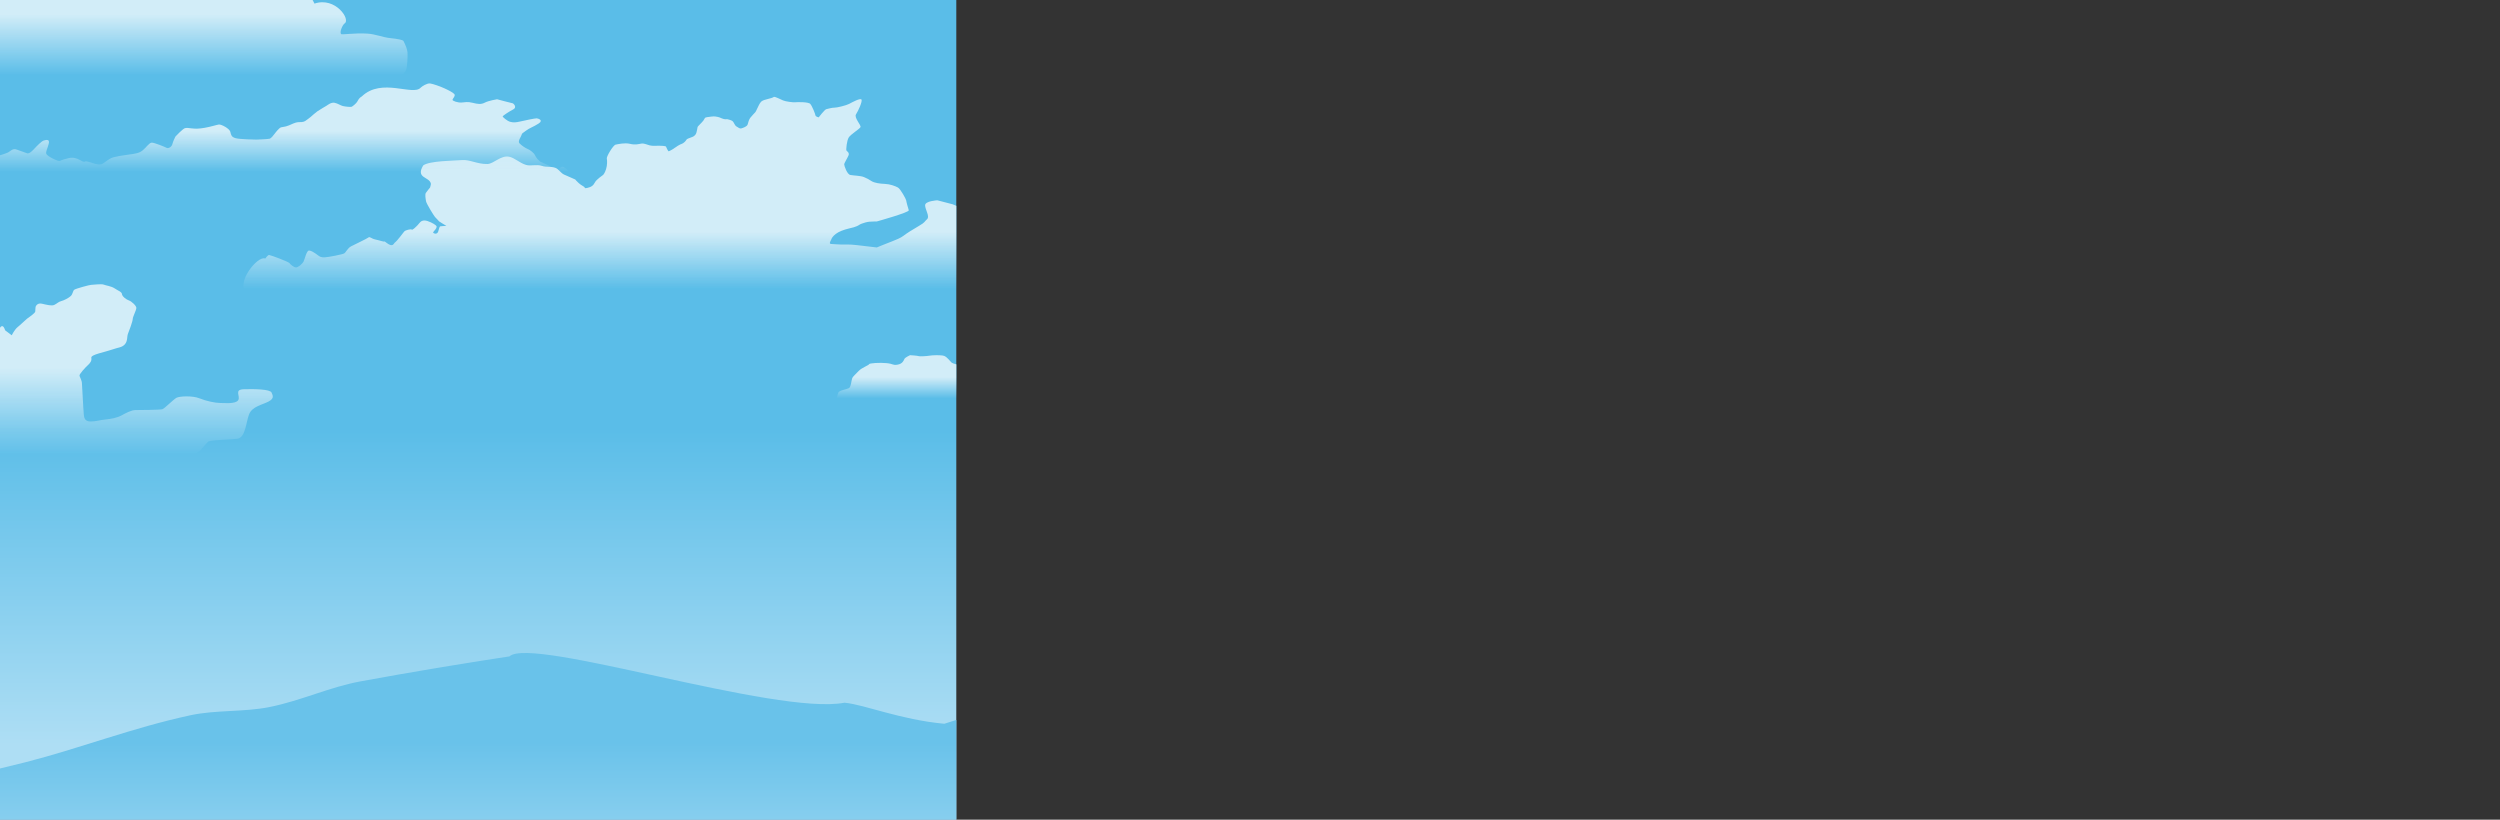 <?xml version="1.0" encoding="UTF-8" standalone="no"?>
<!-- Created with Inkscape (http://www.inkscape.org/) -->

<svg class="x1"
   xmlns:dc="http://purl.org/dc/elements/1.1/"
   xmlns:cc="http://creativecommons.org/ns#"
   xmlns:rdf="http://www.w3.org/1999/02/22-rdf-syntax-ns#"
   xmlns:svg="http://www.w3.org/2000/svg"
   xmlns="http://www.w3.org/2000/svg"
   xmlns:xlink="http://www.w3.org/1999/xlink"
   xmlns:sodipodi="http://sodipodi.sourceforge.net/DTD/sodipodi-0.dtd"
   xmlns:inkscape="http://www.inkscape.org/namespaces/inkscape"
   width="100%"
   height="100%"
   viewBox="0 0 610 200"
   preserveAspectRatio="none"
   version="1.1"
   id="svg10566"
   inkscape:version="0.92.2 (5c3e80d, 2017-08-06)"
   sodipodi:docname="pemandangan.svg">
  <rect x="0" y="0" width="610" height="200" fill="#333333" stroke="none"/>
  <defs
     id="defs10560">
    <linearGradient
       inkscape:collect="always"
       xlink:href="#linearGradient4680"
       id="linearGradient4682"
       x1="-1456.852"
       y1="626.33"
       x2="-1456.852"
       y2="701.37"
       gradientUnits="userSpaceOnUse"
       gradientTransform="matrix(0.536,0,0,0.536,813.652,-93.047)" />
    <linearGradient
       inkscape:collect="always"
       id="linearGradient4680">
      <stop
         style="stop-color:#299aee;stop-opacity:1"
         offset="0"
         id="stop4676" />
      <stop
         style="stop-color:#ffffff;stop-opacity:1"
         offset="1"
         id="stop4678" />
    </linearGradient>
    <linearGradient
       inkscape:collect="always"
       id="linearGradient4670">
      <stop
         style="stop-color:#1286df;stop-opacity:1;"
         offset="0"
         id="stop4666" />
      <stop
         style="stop-color:#1286df;stop-opacity:0;"
         offset="1"
         id="stop4668" />
    </linearGradient>
    <linearGradient
       inkscape:collect="always"
       id="linearGradient5356">
      <stop
         style="stop-color:#69c2ea;stop-opacity:1"
         offset="0"
         id="stop5352" />
      <stop
         style="stop-color:#ffffff;stop-opacity:1"
         offset="1"
         id="stop5354" />
    </linearGradient>
    <linearGradient
       inkscape:collect="always"
       id="linearGradient5209">
      <stop
         style="stop-color:#5abde8;stop-opacity:1"
         offset="0"
         id="stop5205" />
      <stop
         style="stop-color:#aedef4;stop-opacity:1"
         offset="1"
         id="stop5207" />
    </linearGradient>
    <linearGradient
       gradientTransform="matrix(0.146,0,0,0.146,827.261,-88.623)"
       inkscape:collect="always"
       xlink:href="#linearGradient11534"
       id="linearGradient11536"
       x1="-5172.957"
       y1="825.783"
       x2="-5172.957"
       y2="893.882"
       gradientUnits="userSpaceOnUse" />
    <linearGradient
       inkscape:collect="always"
       id="linearGradient11534">
      <stop
         style="stop-color:#d2edf8;stop-opacity:1;"
         offset="0"
         id="stop11530" />
      <stop
         style="stop-color:#d2edf8;stop-opacity:0;"
         offset="1"
         id="stop11532" />
    </linearGradient>
    <linearGradient
       gradientTransform="matrix(0.146,0,0,0.146,827.261,-88.623)"
       inkscape:collect="always"
       xlink:href="#linearGradient11534"
       id="linearGradient11511"
       x1="-5633.887"
       y1="1222.018"
       x2="-5633.887"
       y2="1367.311"
       gradientUnits="userSpaceOnUse" />
    <linearGradient
       gradientTransform="matrix(0.146,0,0,0.146,827.261,-88.623)"
       inkscape:collect="always"
       xlink:href="#linearGradient11534"
       id="linearGradient11519"
       x1="-4156.873"
       y1="1237.457"
       x2="-4156.873"
       y2="1272.812"
       gradientUnits="userSpaceOnUse" />
    <linearGradient
       gradientTransform="matrix(0.146,0,0,0.146,827.261,-88.623)"
       inkscape:collect="always"
       xlink:href="#linearGradient11534"
       id="linearGradient11552"
       x1="-4152.006"
       y1="994.523"
       x2="-4152.006"
       y2="1089.83"
       gradientUnits="userSpaceOnUse" />
    <linearGradient
       gradientTransform="matrix(0.552,0,0,0.552,827.261,-88.623)"
       inkscape:collect="always"
       xlink:href="#linearGradient11534"
       id="linearGradient11503"
       x1="-1470.888"
       y1="166.931"
       x2="-1470.888"
       y2="193.762"
       gradientUnits="userSpaceOnUse" />
    <linearGradient
       inkscape:collect="always"
       xlink:href="#linearGradient4688-7"
       id="linearGradient4690-8"
       x1="-1226.651"
       y1="611.042"
       x2="-1226.651"
       y2="730.257"
       gradientUnits="userSpaceOnUse"
       gradientTransform="matrix(0.552,0,0,0.552,827.261,-87.161)" />
    <linearGradient
       inkscape:collect="always"
       id="linearGradient4688-7">
      <stop
         style="stop-color:#107bca;stop-opacity:1"
         offset="0"
         id="stop4684-1" />
      <stop
         style="stop-color:#ffffff;stop-opacity:1"
         offset="1"
         id="stop4686-4" />
    </linearGradient>
    <linearGradient
       inkscape:collect="always"
       xlink:href="#linearGradient4680-0"
       id="linearGradient4682-7"
       x1="-1456.852"
       y1="626.33"
       x2="-1456.852"
       y2="725.925"
       gradientUnits="userSpaceOnUse"
       gradientTransform="matrix(0.552,0,0,0.552,827.261,-87.161)" />
    <linearGradient
       inkscape:collect="always"
       id="linearGradient4680-0">
      <stop
         style="stop-color:#128fed;stop-opacity:1"
         offset="0"
         id="stop4676-8" />
      <stop
         style="stop-color:#ffffff;stop-opacity:1"
         offset="1"
         id="stop4678-6" />
    </linearGradient>
    <linearGradient
       inkscape:collect="always"
       xlink:href="#linearGradient4696-3"
       id="linearGradient4698-8"
       x1="-1358.104"
       y1="563.439"
       x2="-1358.104"
       y2="739.63"
       gradientUnits="userSpaceOnUse"
       gradientTransform="matrix(0.552,0,0,0.552,827.261,-87.161)" />
    <linearGradient
       inkscape:collect="always"
       id="linearGradient4696-3">
      <stop
         style="stop-color:#44a7f1;stop-opacity:1"
         offset="0"
         id="stop4692-7" />
      <stop
         style="stop-color:#ffffff;stop-opacity:1"
         offset="1"
         id="stop4694-0" />
    </linearGradient>
    <linearGradient
       inkscape:collect="always"
       xlink:href="#linearGradient5356"
       id="linearGradient5358-6"
       x1="-5010.783"
       y1="1837.552"
       x2="-5010.783"
       y2="2491.274"
       gradientUnits="userSpaceOnUse"
       gradientTransform="matrix(0.146,0,0,0.146,827.261,-87.161)" />
    <linearGradient
       gradientTransform="matrix(0.552,0,0,0.552,827.261,-88.623)"
       inkscape:collect="always"
       xlink:href="#linearGradient5209"
       id="linearGradient5211-8"
       x1="-1353.243"
       y1="349.94"
       x2="-1353.243"
       y2="489.858"
       gradientUnits="userSpaceOnUse" />
    <linearGradient
       inkscape:collect="always"
       xlink:href="#linearGradient4670"
       id="linearGradient12316"
       gradientUnits="userSpaceOnUse"
       x1="-1439.233"
       y1="605.497"
       x2="-1439.233"
       y2="670.062" />
  </defs>
  <sodipodi:namedview
     id="base"
     pagecolor="#ffffff"
     bordercolor="#666666"
     borderopacity="1.0"
     inkscape:pageopacity="0.0"
     inkscape:pageshadow="2"
     inkscape:zoom="0.175"
     inkscape:cx="-158.49865"
     inkscape:cy="447.62477"
     inkscape:document-units="mm"
     inkscape:current-layer="layer1"
     showgrid="false"
     inkscape:window-width="1366"
     inkscape:window-height="705"
     inkscape:window-x="-8"
     inkscape:window-y="-8"
     inkscape:window-maximized="1" />
  <g
     inkscape:label="Layer 1"
     inkscape:groupmode="layer"
     id="layer1">
    <rect
       style="opacity:1;vector-effect:none;fill:url(#linearGradient5211-8);fill-opacity:1;fill-rule:nonzero;stroke:none;stroke-width:3.467;stroke-linecap:round;stroke-linejoin:round;stroke-miterlimit:4;stroke-dasharray:none;stroke-dashoffset:0;stroke-opacity:1;paint-order:normal"
       id="rect4610-4"
       width="276.043"
       height="497.14"
       x="-42.707"
       y="-59.228"
       inkscape:transform-center-x="-219.62183"
       inkscape:transform-center-y="-85.264946" />
    <path
       style="fill:url(#linearGradient5358-6);fill-opacity:1;stroke:none;stroke-width:0.146px;stroke-linecap:butt;stroke-linejoin:miter;stroke-opacity:1"
       d="m 124.318,160.156 c -11.56,1.748 -23.754,3.792 -36.224,6.072 -7.692,1.406 -14.575,4.73 -22.392,6.302 -6.094,1.226 -13.114,0.67 -19.193,1.982 -14.384,3.103 -26.787,8.026 -40.335,11.485 -17.134,4.374 -35.002,7.365 -48.881,11.992 v 36.691 c 2.825,-0.759 14.049,-3.775 15.536,-4.135 -0.419,-0.619 -0.862,-1.274 -0.862,-1.274 l 1.292,0.242 -1.191,-2.079 0.808,0.262 -0.242,-1.029 c 0,0 0.969,0.202 1.05,0.121 0.081,-0.081 0.222,-0.747 0.222,-0.747 0,0 -0.706,-0.787 -0.747,-0.888 -0.04,-0.101 -0.081,-1.191 -0.081,-1.191 l -0.586,-1.756 1.918,1.736 -1.151,-3.815 2.12,1.675 -1.353,-3.593 1.958,2.019 -0.525,-3.876 0.727,0.545 0.101,-0.787 1.029,1.171 1.171,-3.613 0.545,4.26 c 0,0 0.787,-1.211 0.828,-1.312 0.04,-0.101 0.323,2.059 0.323,2.059 l 1.09,-1.574 0.505,2.362 0.464,-0.888 0.384,2.564 0.787,-1.332 -0.081,4.239 1.655,-1.433 -0.222,2.22 0.908,-1.151 -0.121,2.321 1.029,-0.707 -0.404,2.039 1.575,-1.211 -0.666,2.261 0.545,-0.484 0.144,0.923 c 1.101,-0.071 2.095,-0.113 2.878,-0.106 0.236,0.002 0.453,0.008 0.65,0.019 2.823,-1.498 6.182,-3.063 8.778,-3.604 5.481,-1.142 21.011,-6.395 28.319,-6.166 7.308,0.228 35.17,-0.914 39.738,-0.914 4.568,0 28.09,2e-5 31.288,0.457 3.197,0.457 17.128,0.457 22.609,0.913 5.481,0.457 39.966,5.481 39.966,5.481 0,0 22.153,-2.284 26.492,-3.197 4.339,-0.913 12.789,-3.426 18.042,-2.969 5.253,0.457 13.931,2.284 14.844,2.055 0.636,-0.159 7.663,-1.074 11.959,-1.626 v -43.489 c -1.625,0.5 -2.938,0.924 -2.938,0.924 -10.838,-1.017 -19.206,-4.615 -24.322,-5.138 -16.695,3.205 -76.399,-16.312 -81.759,-11.304 z m -151.488,70.388 c 0.598,0.884 1.242,1.836 1.277,1.896 -0.035,-0.059 -0.679,-1.011 -1.277,-1.896 z m 14.949,2.464 c -0.023,0.042 -0.042,0.08 -0.056,0.109 0.015,-0.03 0.034,-0.067 0.056,-0.109 z m 172.866,2.883 c -0.203,0.074 -0.423,0.157 -0.658,0.247 0.235,-0.09 0.456,-0.173 0.658,-0.247 z m -0.975,0.371 c -0.138,0.053 -0.271,0.105 -0.417,0.163 0.146,-0.058 0.28,-0.11 0.417,-0.163 z m -1.1,0.439 c -0.358,0.144 -0.706,0.283 -1.104,0.448 0.399,-0.164 0.746,-0.303 1.104,-0.448 z m -1.992,0.819 c -0.376,0.157 -0.74,0.308 -1.141,0.478 0.401,-0.17 0.766,-0.321 1.141,-0.478 z m -2.472,1.046 c -0.303,0.13 -0.593,0.253 -0.905,0.387 0.312,-0.134 0.603,-0.258 0.905,-0.387 z m -2.512,1.083 c -0.275,0.12 -0.542,0.235 -0.822,0.357 0.28,-0.122 0.547,-0.237 0.822,-0.357 z m -2.72,1.188 c -0.201,0.088 -0.397,0.174 -0.599,0.263 0.202,-0.089 0.398,-0.175 0.599,-0.263 z m -2.62,1.155 c -0.203,0.09 -0.404,0.179 -0.608,0.269 0.203,-0.09 0.405,-0.179 0.608,-0.269 z"
       id="path4596-0"
       inkscape:connector-curvature="0"
       sodipodi:nodetypes="cssssccccccccccccccccccccccccccccccccccccccccccccccscsccccccccccccccccccccccccccccccccccccccc" />
    <path
       style="fill:url(#linearGradient4698-8);fill-opacity:1;stroke:none;stroke-width:0.146px;stroke-linecap:butt;stroke-linejoin:miter;stroke-opacity:1"
       d="m 68.137,218.05 c -4.568,0 -32.429,1.142 -39.738,0.914 -7.308,-0.228 -22.838,5.024 -28.319,6.166 -2.596,0.541 -5.955,2.106 -8.778,3.604 0.209,0.011 0.396,0.028 0.556,0.05 3.311,0.457 28.453,5.332 31.36,6.139 2.907,0.807 20.832,4.683 26,6.621 5.168,1.938 10.981,2.584 13.565,3.23 2.584,0.646 18.248,6.137 23.415,8.075 4.667,1.75 15.507,5.601 21.016,7.283 2.023,-1.309 4.151,-2.692 4.983,-3.246 1.453,-0.969 14.211,-5.975 15.664,-6.621 1.453,-0.646 26.161,-11.95 32.782,-14.372 6.621,-2.422 14.857,-4.199 15.664,-4.845 0.782,-0.626 6.111,-2.767 7.324,-2.753 v 0 c 0.039,0 0.074,0.004 0.104,0.009 0.708,0.118 28.398,13.256 43.986,20.668 l 0.434,3.207 -1.834,-1.891 1.267,3.366 -1.985,-1.57 1.078,3.574 -1.094,-0.991 0.035,-1.884 -0.738,1.248 -0.359,-2.402 -0.435,0.832 -0.473,-2.213 -1.021,1.475 c 0,0 -0.265,-2.023 -0.303,-1.929 -0.037,0.095 -0.775,1.229 -0.775,1.229 l -0.511,-3.99 -1.097,3.385 -0.965,-1.097 -0.094,0.738 -0.681,-0.511 0.492,3.631 -1.834,-1.891 1.267,3.366 -1.985,-1.57 1.078,3.574 -1.797,-1.626 0.549,1.645 c 0,0 0.037,1.021 0.074,1.116 0.028,0.07 0.336,0.421 0.526,0.635 l 16.789,-2.087 v -4.705 c 0,0 0.006,0.002 0.006,0.002 v -32.474 c -4.295,0.553 -11.322,1.467 -11.959,1.626 -0.914,0.228 -9.592,-1.599 -14.844,-2.055 -5.253,-0.457 -13.703,2.055 -18.042,2.969 -4.339,0.914 -26.492,3.197 -26.492,3.197 0,0 -34.485,-5.024 -39.966,-5.481 -5.481,-0.457 -19.412,-0.457 -22.609,-0.914 -3.197,-0.457 -26.72,-0.457 -31.288,-0.457 z m -79.686,12.267 c -1.653,0.958 -2.758,1.664 -2.758,1.664 l 2.085,1.026 c 0.187,-0.352 0.62,-1.092 0.62,-1.092 z m 2.027,3.738 -0.229,0.168 0.197,0.097 z m 217.842,12.353 -1.097,3.385 -0.965,-1.097 -0.094,0.738 -0.681,-0.511 0.492,3.631 -1.834,-1.891 1.267,3.366 -1.986,-1.57 1.041,3.45 -0.051,0.044 -1.298,-1.175 0.03,-1.635 -0.738,1.248 -0.359,-2.402 -0.435,0.832 -0.473,-2.213 -1.021,1.475 c 0,0 -0.265,-2.023 -0.303,-1.929 -0.037,0.095 -0.775,1.229 -0.775,1.229 l -0.51,-3.99 -1.097,3.385 -0.964,-1.097 -0.094,0.737 -0.681,-0.511 0.492,3.631 -1.834,-1.891 1.267,3.366 -1.986,-1.57 1.078,3.574 -1.796,-1.626 0.548,1.645 c 0,0 0.037,1.021 0.074,1.116 0.037,0.095 0.7,0.832 0.7,0.832 0,0 -0.133,0.624 -0.208,0.7 -0.024,0.024 -0.137,0.02 -0.274,0.005 l 0.017,-0.912 -0.496,0.838 c -0.128,-0.024 -0.231,-0.044 -0.231,-0.044 l 0.073,0.311 -0.084,0.143 -0.359,-2.402 -0.435,0.832 -0.472,-2.213 -1.021,1.475 c 0,0 -0.265,-2.023 -0.303,-1.929 -0.037,0.095 -0.775,1.229 -0.775,1.229 l -0.51,-3.99 -1.097,3.385 -0.964,-1.097 -0.094,0.738 -0.681,-0.511 0.492,3.631 -1.834,-1.891 1.267,3.366 -1.986,-1.57 1.011,3.351 30.386,-3.892 0.246,-1.24 -0.965,0.662 0.114,-2.175 -0.851,1.078 0.208,-2.08 -1.551,1.343 0.074,-3.971 -0.738,1.248 -0.359,-2.402 -0.435,0.832 -0.473,-2.213 -1.021,1.475 c 0,0 -0.265,-2.023 -0.303,-1.929 -0.037,0.095 -0.775,1.229 -0.775,1.229 z m -5.221,9.184 0.154,0.461 c 0,0 0.02,0.535 0.045,0.866 l -0.227,0.196 z m -21.911,4.19 -1.073,3.311 1.473,-0.189 z m 2.355,1.248 0.519,1.558 1.053,-0.135 z m -10.592,0.53 -0.829,2.557 1.138,-0.146 z m 6.175,0.51 -0.094,0.738 -0.681,-0.511 0.136,1.005 1.547,-0.198 z m 3.351,0.47 c 0,-0.002 -0.006,-8e-5 -0.006,0.003 -0.01,0.026 -0.075,0.133 -0.16,0.269 l 0.22,-0.028 c -0.024,-0.14 -0.044,-0.237 -0.055,-0.244 z m -11.588,1.308 -0.055,0.434 0.393,-0.05 z m -0.774,0.227 0.04,0.294 0.301,-0.038 z"
       id="path4594-3"
       inkscape:connector-curvature="0" />
    <path
       sodipodi:type="inkscape:offset"
       inkscape:radius="0"
       inkscape:original="M -1506.6484 560.99805 C -1518.9796 561.04575 -1561.8548 564.17061 -1564.7617 564.75195 C -1567.0078 565.20119 -1572.1504 563.59825 -1574.832 562.67578 L -1574.832 678.77734 L -1193.2754 678.77734 C -1193.2754 678.77734 -1321.735 621.71132 -1325.5195 620.69727 C -1329.304 619.68321 -1347.9631 614.68335 -1354.2383 613.00195 C -1360.5134 611.32055 -1383.8956 595.55208 -1389.4766 592.6582 C -1395.0577 589.76432 -1404.3585 589.76336 -1406.2188 589.55664 C -1408.0792 589.34995 -1454.7949 570.33398 -1454.7949 570.33398 C -1454.7949 570.33398 -1496.1364 561.44466 -1504.6113 561.03125 C -1505.141 561.00535 -1505.8263 560.99495 -1506.6484 560.99805 z "
       style="fill:url(#linearGradient12316);fill-opacity:1;stroke:none;stroke-width:0.265px;stroke-linecap:butt;stroke-linejoin:miter;stroke-opacity:1"
       id="path4588-6"
       d="m -1506.648,560.998 c -12.331,0.048 -55.206,3.173 -58.113,3.754 -2.246,0.449 -7.389,-1.154 -10.07,-2.076 v 116.102 h 381.557 c 0,0 -128.46,-57.066 -132.244,-58.08 -3.784,-1.014 -22.444,-6.014 -28.719,-7.695 -6.275,-1.681 -29.657,-17.45 -35.238,-20.344 -5.581,-2.894 -14.882,-2.895 -16.742,-3.102 -1.86,-0.207 -48.576,-19.223 -48.576,-19.223 0,0 -41.342,-8.889 -49.816,-9.303 -0.53,-0.026 -1.215,-0.036 -2.037,-0.033 z"
       transform="matrix(0.552,0,0,0.552,827.261,-71.093)" />
    <path
       style="fill:url(#linearGradient4682-7);fill-opacity:1;stroke:none;stroke-width:0.146px;stroke-linecap:butt;stroke-linejoin:miter;stroke-opacity:1"
       d="m -9.347,228.715 c -0.782,-0.007 -1.777,0.035 -2.878,0.106 l 0.219,1.398 0.464,-0.141 -0.06,1.837 c 0,0 -0.686,1.171 -0.707,1.272 -0.02,0.101 0.061,0.605 0.061,0.605 l 0.807,0.263 0.707,0.888 1.211,-0.888 -0.263,2.2 0.767,0.828 0.888,0.949 c 0,0 -0.081,1.312 -0.02,1.413 0.061,0.101 0.707,0.121 0.707,0.121 l -1.292,2.886 0.848,-0.202 0.04,0.828 1.635,-1.756 -0.363,2.019 0.606,-0.484 c 0,0 -0.06,1.171 0.02,0.969 0.081,-0.202 0.949,-0.162 0.949,-0.162 l -1.07,3.452 -0.222,1.615 0.949,-1.11 0.464,2.14 c 0,0 -0.585,1.271 -0.626,1.352 -0.04,0.081 0.747,-0.545 0.747,-0.545 l 0.545,0.666 0.687,1.877 0.101,2.119 1.292,-0.767 -0.828,3.25 1.232,-1.13 -0.06,2.463 0.888,-0.767 0.141,1.373 1.272,-0.505 -1.009,2.019 -0.929,2.564 1.191,0.061 -0.908,0.969 c 0,0 0.404,1.009 0.444,1.332 0.04,0.323 -1.332,0.161 -1.332,0.161 0,0 0.061,0.848 0.162,0.888 0.101,0.04 -0.444,0.262 -0.444,0.262 0,0 -0.424,0.262 -0.383,0.343 0.04,0.081 0.545,0.585 0.626,0.707 0.081,0.121 -0.081,0.666 -0.081,0.666 l -0.828,0.464 0.141,0.666 0.807,0.202 0.323,0.565 0.565,0.081 0.301,0.661 c 3.001,0.732 5.74,2.611 7.206,2.935 0.542,0.057 1.684,0.029 1.827,0.086 0.143,0.057 0.685,0.285 1.37,0.371 0.685,0.086 2.369,0.143 2.741,0.2 0.371,0.057 4.311,1.313 4.482,1.342 0.171,0.029 1.256,0.057 1.77,0.114 0.514,0.057 1.684,0.2 2.198,0.143 0.514,-0.057 3.254,-0.086 3.968,-0.228 0.714,-0.143 5.681,-0.114 7.222,0.314 1.542,0.428 5.881,0.999 7.365,1.285 0.903,0.174 2.633,0.547 4.471,0.872 5.714,0.125 12.716,0.308 19.505,0.494 11.942,-4.989 38.786,-16.248 40.198,-17.147 0.76,-0.483 2.225,-1.428 3.737,-2.406 -5.509,-1.682 -16.349,-5.533 -21.016,-7.283 -5.168,-1.938 -20.832,-7.429 -23.415,-8.075 -2.584,-0.646 -8.397,-1.292 -13.565,-3.23 -5.168,-1.938 -23.093,-5.813 -26,-6.621 -2.907,-0.807 -28.048,-5.682 -31.36,-6.139 -0.31,-0.043 -0.719,-0.065 -1.206,-0.069 z m -17.824,1.829 c -1.487,0.361 -12.712,3.376 -15.536,4.135 v 31.275 l 0.081,0.002 1.37,0.143 c 1.912,-0.238 3.834,-0.313 5.462,-0.313 1.628,0 2.964,0.076 3.702,0.141 l -1.957,-0.242 c 0,0 -1.393,-2.382 -1.413,-2.462 -0.02,-0.081 2.16,0.949 2.16,0.949 0,0 -0.444,-1.877 -0.484,-2.18 -0.04,-0.303 1.191,0.888 1.191,0.888 l 0.02,-1.898 -2.442,-1.07 1.272,0.182 -0.787,-1.13 0.949,0.202 -0.949,-1.211 2.059,-1.877 -1.271,-3.775 -1.938,-4.138 2.887,2.241 -1.211,-3.553 2.604,1.353 -1.857,-4.199 3.149,1.13 -0.606,-2.059 3.351,1.918 -2.321,-2.342 -0.949,-5.652 2.866,1.776 -1.776,-3.553 1.514,1.292 -1.211,-2.846 3.896,0.908 -2.462,-2.786 c 0,0 1.978,0.747 1.917,0.646 -0.035,-0.059 -0.679,-1.011 -1.277,-1.896 z m -4.921,35.384 2.071,0.772 c -0.513,-0.28 -2.071,-0.772 -2.071,-0.772 z"
       id="path4592-8"
       inkscape:connector-curvature="0" />
    <path
       style="fill:url(#linearGradient4690-8);fill-opacity:1;stroke:none;stroke-width:0.146px;stroke-linecap:butt;stroke-linejoin:miter;stroke-opacity:1"
       d="m 183.632,228.293 v 0 c -1.213,-0.014 -6.542,2.128 -7.324,2.753 -0.807,0.646 -9.043,2.422 -15.664,4.845 -6.621,2.422 -31.329,13.726 -32.782,14.372 -1.453,0.646 -14.211,5.652 -15.664,6.621 -1.453,0.969 -6.944,4.522 -8.72,5.652 -1.506,0.958 -32.553,13.961 -42.904,18.279 6.805,0.816 17.673,2.22 19.327,2.391 2.342,0.242 25.515,2.745 28.179,3.23 2.665,0.484 17.037,0.727 20.024,0.888 0.715,0.039 1.436,0.111 2.184,0.213 l -0.039,-0.289 0.464,0.348 0.064,-0.503 0.527,0.599 c 0.056,0.009 0.112,0.018 0.169,0.028 l 0.709,-2.187 0.304,2.373 c 0.079,0.015 0.158,0.03 0.238,0.046 0.149,-0.232 0.319,-0.498 0.335,-0.538 0.013,-0.032 0.064,0.295 0.112,0.631 0.162,0.034 0.328,0.07 0.494,0.106 l 0.296,-0.427 0.11,0.514 c 0.776,0.172 1.614,0.369 2.503,0.585 l -0.489,-1.15 2.487,0.58 -1.572,-1.778 c 0,0 1.262,0.477 1.224,0.412 -0.039,-0.064 -1.366,-2.023 -1.366,-2.023 l 0.825,0.155 -0.761,-1.327 0.516,0.168 -0.155,-0.657 c 0,-3e-5 0.619,0.129 0.67,0.077 0.051,-0.051 0.142,-0.477 0.142,-0.477 0,0 -0.451,-0.503 -0.477,-0.567 -0.025,-0.064 -0.051,-0.76 -0.051,-0.76 l -0.374,-1.121 1.224,1.108 -0.734,-2.436 1.353,1.07 -0.864,-2.294 1.25,1.289 -0.335,-2.474 0.464,0.348 0.064,-0.503 0.657,0.748 0.747,-2.307 0.348,2.719 c 0,0 0.503,-0.773 0.528,-0.838 0.026,-0.064 0.206,1.314 0.206,1.314 l 0.696,-1.005 0.322,1.508 0.297,-0.567 0.245,1.636 0.503,-0.85 -0.051,2.706 1.057,-0.915 -0.142,1.417 0.58,-0.735 -0.078,1.482 0.657,-0.451 -0.258,1.302 1.005,-0.773 -0.425,1.443 0.348,-0.309 0.232,1.482 0.296,-0.09 -0.038,1.173 c 0,0 -0.438,0.747 -0.451,0.812 -0.013,0.064 0.038,0.387 0.038,0.387 l 0.516,0.168 0.451,0.567 0.773,-0.567 -0.168,1.405 0.49,0.528 0.567,0.605 c 0,0 -0.044,0.736 -0.018,0.876 2.662,0.423 5.249,0.822 7.2,1.144 l -0.327,-0.654 0.872,0.745 c 0.02,0.003 0.044,0.007 0.064,0.011 l -0.744,-1.748 2.488,0.58 -1.572,-1.778 c 0,0 1.262,0.477 1.224,0.412 -0.039,-0.065 -1.366,-2.023 -1.366,-2.023 l 0.825,0.154 -0.76,-1.327 0.515,0.168 -0.155,-0.657 c 0,0 0.619,0.129 0.67,0.077 0.051,-0.051 0.142,-0.477 0.142,-0.477 0,0 -0.451,-0.503 -0.477,-0.567 -0.025,-0.064 -0.051,-0.76 -0.051,-0.76 l -0.374,-1.121 1.224,1.108 -0.735,-2.435 1.353,1.07 -0.863,-2.294 1.25,1.289 -0.335,-2.474 0.464,0.348 0.064,-0.502 0.657,0.747 0.747,-2.307 0.348,2.719 c 0,0 0.502,-0.773 0.528,-0.838 0.026,-0.064 0.206,1.315 0.206,1.315 l 0.696,-1.005 0.322,1.508 0.296,-0.567 0.245,1.637 0.502,-0.85 -0.03,1.604 0.73,0.452 0.307,-0.265 -0.043,0.429 0.458,0.284 0.023,-0.029 v 0.042 l 0.951,0.589 -1.664,-3.328 1.418,1.21 -1.135,-2.666 3.65,0.851 -2.307,-2.61 c 0,0 1.853,0.7 1.797,0.605 -0.057,-0.095 -2.005,-2.969 -2.005,-2.969 l 1.21,0.227 -1.116,-1.948 0.756,0.246 -0.227,-0.964 c 0,0 0.909,0.189 0.983,0.113 0.075,-0.076 0.208,-0.7 0.208,-0.7 0,0 -0.663,-0.738 -0.7,-0.832 -0.038,-0.095 -0.074,-1.116 -0.074,-1.116 l -0.548,-1.645 1.797,1.626 -1.078,-3.574 1.985,1.57 -1.267,-3.366 1.834,1.891 -0.492,-3.631 0.681,0.511 0.094,-0.738 0.964,1.097 1.097,-3.385 0.51,3.99 c 0,0 0.738,-1.135 0.775,-1.229 0.038,-0.095 0.303,1.929 0.303,1.929 l 1.021,-1.475 0.473,2.213 0.384,-0.734 -0.127,-0.42 1.986,1.57 -1.267,-3.366 1.834,1.891 -0.492,-3.631 0.681,0.511 0.094,-0.738 0.964,1.097 1.097,-3.385 0.51,3.99 c 0,0 0.738,-1.135 0.775,-1.229 0.038,-0.095 0.303,1.929 0.303,1.929 l 1.021,-1.475 0.473,2.213 0.414,-0.792 c -0.193,-0.217 -0.491,-0.558 -0.518,-0.627 -0.038,-0.095 -0.074,-1.116 -0.074,-1.116 l -0.548,-1.645 1.796,1.626 -1.078,-3.574 1.986,1.57 -1.267,-3.366 1.834,1.891 -0.492,-3.631 0.681,0.511 0.094,-0.738 0.964,1.097 1.097,-3.385 0.51,3.99 c 0,0 0.738,-1.135 0.775,-1.229 0.038,-0.095 0.303,1.929 0.303,1.929 l 1.021,-1.475 0.472,2.213 0.435,-0.832 0.359,2.402 0.084,-0.143 -0.073,-0.311 c 0,0 0.103,0.02 0.231,0.044 l 0.496,-0.838 -0.017,0.912 c 0.137,0.015 0.25,0.019 0.274,-0.005 0.075,-0.076 0.208,-0.7 0.208,-0.7 0,0 -0.663,-0.737 -0.7,-0.832 -0.038,-0.095 -0.074,-1.116 -0.074,-1.116 l -0.548,-1.645 1.796,1.626 -1.078,-3.574 1.986,1.57 -1.267,-3.366 1.834,1.891 -0.492,-3.631 0.681,0.511 0.094,-0.737 0.964,1.097 1.097,-3.385 0.51,3.99 c 0,1e-5 0.738,-1.134 0.775,-1.229 0.038,-0.095 0.303,1.929 0.303,1.929 l 1.021,-1.475 0.473,2.213 0.435,-0.832 0.359,2.402 0.738,-1.248 -0.03,1.635 1.298,1.175 0.051,-0.044 -1.041,-3.45 1.986,1.57 -1.267,-3.366 1.834,1.891 -0.492,-3.631 0.681,0.511 0.094,-0.738 0.965,1.097 1.097,-3.385 0.51,3.99 c 0,0 0.738,-1.134 0.775,-1.229 0.038,-0.095 0.303,1.929 0.303,1.929 l 1.021,-1.475 0.473,2.213 0.435,-0.832 0.359,2.402 0.738,-1.248 -0.074,3.971 1.551,-1.343 -0.208,2.08 0.851,-1.078 -0.114,2.175 0.965,-0.662 -0.379,1.91 1.018,-0.783 c -0.19,-0.214 -0.498,-0.565 -0.526,-0.635 -0.038,-0.095 -0.074,-1.116 -0.074,-1.116 l -0.549,-1.645 1.797,1.626 -1.078,-3.574 1.985,1.569 -1.267,-3.366 1.834,1.891 -0.492,-3.631 0.681,0.511 0.094,-0.738 0.965,1.097 1.097,-3.385 0.511,3.99 c 0,0 0.738,-1.135 0.775,-1.229 0.038,-0.095 0.303,1.929 0.303,1.929 l 1.021,-1.475 0.473,2.213 0.435,-0.832 0.359,2.402 0.738,-1.248 -0.035,1.884 1.094,0.991 -1.078,-3.574 1.985,1.57 -1.267,-3.366 1.834,1.891 -0.434,-3.207 c -15.588,-7.412 -43.278,-20.55 -43.986,-20.668 -0.03,-0.005 -0.065,-0.008 -0.104,-0.009 z m 49.7,23.342 v 51.428 h 0.006 v -51.426 c 0,0 -0.006,-0.002 -0.006,-0.002 z m -30.234,3.956 -0.029,1.524 0.227,-0.196 c -0.025,-0.331 -0.045,-0.866 -0.045,-0.866 z m -18.382,8.862 0.073,0.489 c 0.043,-0.165 0.076,-0.321 0.076,-0.321 0,0 -0.098,-0.111 -0.149,-0.169 z m -8.168,2.233 0.279,1.87 0.188,-0.319 z"
       id="path4590-8"
       inkscape:connector-curvature="0" />
    <path
       style="fill:#041827;fill-opacity:1;stroke:none;stroke-width:0.044px;stroke-linecap:butt;stroke-linejoin:miter;stroke-opacity:1"
       d="m -21.513,212.205 -1.171,3.613 -1.029,-1.171 -0.101,0.787 -0.727,-0.545 0.525,3.876 -1.958,-2.019 1.353,3.593 -2.12,-1.675 1.151,3.815 -1.918,-1.736 0.585,1.756 c 0,0 0.04,1.09 0.081,1.191 0.04,0.101 0.747,0.888 0.747,0.888 0,0 -0.141,0.666 -0.222,0.747 -0.081,0.081 -1.05,-0.121 -1.05,-0.121 l 0.242,1.029 -0.808,-0.262 1.191,2.079 -1.292,-0.242 c 0,0 2.079,3.068 2.14,3.169 0.06,0.101 -1.917,-0.646 -1.917,-0.646 l 2.462,2.786 -3.896,-0.908 1.211,2.846 -1.514,-1.292 1.776,3.553 -2.866,-1.776 0.949,5.652 2.321,2.342 -3.351,-1.918 0.606,2.059 -3.149,-1.13 1.857,4.199 -2.604,-1.353 1.211,3.553 -2.887,-2.241 1.938,4.138 1.271,3.775 -2.059,1.877 0.949,1.211 -0.949,-0.202 0.787,1.13 -1.272,-0.182 2.442,1.07 -0.02,1.898 c 0,0 -1.231,-1.191 -1.191,-0.888 0.04,0.303 0.484,2.18 0.484,2.18 0,0 -2.18,-1.029 -2.16,-0.949 0.02,0.081 1.413,2.462 1.413,2.462 l 1.957,0.242 c 0,0 1.559,0.491 2.071,0.772 l -2.071,-0.772 c -0.738,-0.065 -2.073,-0.141 -3.702,-0.141 -1.628,0 -3.55,0.075 -5.462,0.313 l -1.37,-0.143 -0.081,-0.002 V 437.912 H 233.336 V 301.602 c 0,0 -0.004,0 -0.004,0 v -52.765 l -0.225,-1.054 -1.021,1.475 c 0,0 -0.265,-2.023 -0.303,-1.929 -0.037,0.095 -0.775,1.229 -0.775,1.229 l -0.506,-3.989 -1.097,3.385 -0.964,-1.097 -0.094,0.738 -0.681,-0.511 0.492,3.631 -1.834,-1.891 1.267,3.366 -1.985,-1.57 1.078,3.574 -1.095,-0.991 0.035,-1.884 -0.738,1.248 -0.359,-2.402 -0.435,0.832 -0.473,-2.213 -1.021,1.475 c 0,0 -0.265,-2.023 -0.303,-1.929 -0.037,0.095 -0.775,1.229 -0.775,1.229 l -0.511,-3.99 -1.097,3.385 -0.965,-1.097 -0.094,0.738 -0.681,-0.511 0.492,3.631 -1.834,-1.891 1.267,3.366 -1.985,-1.57 1.078,3.574 -1.797,-1.626 0.549,1.645 c 0,0 0.037,1.021 0.074,1.116 0.028,0.07 0.336,0.421 0.526,0.635 l -1.018,0.783 0.379,-1.91 -0.965,0.662 0.114,-2.175 -0.851,1.078 0.208,-2.08 -1.551,1.343 0.074,-3.971 -0.738,1.248 -0.359,-2.402 -0.435,0.832 -0.473,-2.213 -1.021,1.475 c 0,0 -0.265,-2.023 -0.303,-1.929 -0.037,0.095 -0.775,1.229 -0.775,1.229 l -0.51,-3.99 -1.097,3.385 -0.965,-1.097 -0.094,0.738 -0.681,-0.511 0.492,3.631 -1.834,-1.891 1.267,3.366 -1.986,-1.57 1.041,3.45 -0.051,0.044 -1.298,-1.175 0.03,-1.635 -0.738,1.248 -0.359,-2.402 -0.435,0.832 -0.473,-2.213 -1.021,1.475 c 0,0 -0.265,-2.023 -0.303,-1.929 -0.037,0.095 -0.775,1.229 -0.775,1.229 l -0.51,-3.99 -1.097,3.385 -0.964,-1.097 -0.094,0.737 -0.681,-0.511 0.492,3.631 -1.834,-1.891 1.267,3.366 -1.986,-1.57 1.078,3.574 -1.796,-1.626 0.548,1.645 c 0,0 0.037,1.021 0.074,1.116 0.037,0.095 0.7,0.832 0.7,0.832 0,0 -0.133,0.624 -0.208,0.7 -0.024,0.024 -0.137,0.02 -0.274,0.005 l 0.017,-0.912 -0.496,0.838 c -0.128,-0.024 -0.231,-0.044 -0.231,-0.044 l 0.073,0.311 -0.084,0.143 -0.359,-2.402 -0.435,0.832 -0.472,-2.213 -1.021,1.475 c 0,0 -0.265,-2.023 -0.303,-1.929 -0.037,0.095 -0.775,1.229 -0.775,1.229 l -0.51,-3.99 -1.097,3.385 -0.964,-1.097 -0.094,0.738 -0.681,-0.511 0.492,3.631 -1.834,-1.891 1.267,3.366 -1.986,-1.57 1.078,3.574 -1.796,-1.626 0.548,1.645 c 0,0 0.037,1.021 0.074,1.116 0.027,0.069 0.326,0.409 0.518,0.627 l -0.414,0.792 -0.473,-2.213 -1.021,1.475 c 0,0 -0.265,-2.023 -0.303,-1.929 -0.037,0.095 -0.775,1.229 -0.775,1.229 l -0.51,-3.99 -1.097,3.385 -0.964,-1.097 -0.094,0.738 -0.681,-0.511 0.492,3.631 -1.834,-1.891 1.267,3.366 -1.986,-1.57 0.127,0.42 -0.384,0.734 -0.473,-2.213 -1.021,1.475 c 0,0 -0.265,-2.023 -0.303,-1.929 -0.037,0.095 -0.775,1.229 -0.775,1.229 l -0.51,-3.99 -1.097,3.385 -0.964,-1.097 -0.094,0.738 -0.681,-0.511 0.492,3.631 -1.834,-1.891 1.267,3.366 -1.985,-1.57 1.078,3.574 -1.797,-1.626 0.548,1.645 c 0,0 0.037,1.021 0.074,1.116 0.037,0.095 0.7,0.832 0.7,0.832 0,0 -0.133,0.624 -0.208,0.7 -0.075,0.076 -0.983,-0.113 -0.983,-0.113 l 0.227,0.964 -0.756,-0.246 1.116,1.948 -1.21,-0.227 c 0,0 1.948,2.875 2.005,2.969 0.056,0.095 -1.797,-0.605 -1.797,-0.605 l 2.307,2.61 -3.65,-0.851 1.134,2.666 -1.418,-1.21 1.664,3.328 -0.951,-0.589 v -0.042 l -0.023,0.029 -0.458,-0.284 0.043,-0.429 -0.307,0.265 -0.73,-0.452 0.03,-1.604 -0.502,0.85 -0.245,-1.637 -0.296,0.567 -0.322,-1.508 -0.696,1.005 c 0,0 -0.181,-1.379 -0.206,-1.315 -0.025,0.064 -0.528,0.838 -0.528,0.838 l -0.348,-2.719 -0.747,2.307 -0.657,-0.747 -0.064,0.502 -0.464,-0.348 0.335,2.474 -1.25,-1.289 0.863,2.294 -1.353,-1.07 0.735,2.435 -1.224,-1.108 0.374,1.121 c 0,0 0.025,0.696 0.051,0.76 0.025,0.064 0.477,0.567 0.477,0.567 0,0 -0.09,0.425 -0.142,0.477 -0.051,0.051 -0.67,-0.077 -0.67,-0.077 l 0.155,0.657 -0.516,-0.168 0.76,1.327 -0.825,-0.154 c 0,0 1.327,1.959 1.366,2.023 0.038,0.064 -1.224,-0.413 -1.224,-0.413 l 1.572,1.778 -2.488,-0.58 0.744,1.748 c -0.02,-0.003 -0.044,-0.007 -0.064,-0.011 l -0.872,-0.745 0.327,0.654 c -1.951,-0.322 -4.538,-0.721 -7.2,-1.144 -0.027,-0.14 0.017,-0.876 0.017,-0.876 l -0.567,-0.605 -0.49,-0.528 0.168,-1.405 -0.773,0.567 -0.451,-0.567 -0.516,-0.168 c 0,0 -0.051,-0.322 -0.038,-0.387 0.013,-0.064 0.451,-0.812 0.451,-0.812 l 0.038,-1.173 -0.296,0.09 -0.232,-1.482 -0.348,0.309 0.425,-1.443 -1.005,0.773 0.258,-1.302 -0.657,0.451 0.078,-1.482 -0.58,0.735 0.142,-1.417 -1.057,0.915 0.051,-2.706 -0.503,0.85 -0.245,-1.636 -0.297,0.567 -0.322,-1.508 -0.696,1.005 c 0,0 -0.181,-1.379 -0.206,-1.314 -0.025,0.064 -0.528,0.838 -0.528,0.838 l -0.348,-2.719 -0.747,2.307 -0.657,-0.748 -0.064,0.503 -0.464,-0.348 0.335,2.474 -1.25,-1.289 0.864,2.294 -1.353,-1.07 0.735,2.436 -1.224,-1.108 0.374,1.121 c 0,0 0.025,0.696 0.051,0.76 0.025,0.064 0.477,0.567 0.477,0.567 0,0 -0.091,0.425 -0.142,0.477 -0.051,0.051 -0.67,-0.077 -0.67,-0.077 l 0.155,0.657 -0.516,-0.168 0.76,1.327 -0.825,-0.155 c 0,0 1.327,1.959 1.366,2.023 0.038,0.064 -1.224,-0.412 -1.224,-0.412 l 1.572,1.778 -2.487,-0.58 0.489,1.15 c -0.889,-0.216 -1.726,-0.413 -2.503,-0.585 l -0.11,-0.514 -0.296,0.427 c -0.166,-0.036 -0.333,-0.072 -0.494,-0.106 -0.048,-0.336 -0.099,-0.663 -0.112,-0.631 -0.016,0.04 -0.186,0.306 -0.335,0.538 -0.08,-0.016 -0.159,-0.031 -0.238,-0.046 l -0.304,-2.373 -0.709,2.187 c -0.057,-0.01 -0.113,-0.019 -0.169,-0.028 l -0.527,-0.599 -0.064,0.503 -0.464,-0.348 0.039,0.289 c -0.748,-0.102 -1.469,-0.174 -2.184,-0.213 -2.987,-0.161 -17.36,-0.404 -20.024,-0.888 -2.665,-0.484 -25.838,-2.988 -28.179,-3.23 -2.342,-0.242 -23.297,-2.977 -24.781,-2.977 -1.484,0 -5.081,-0.285 -7.85,-0.542 -2.769,-0.257 -6.48,-1.085 -7.965,-1.37 -1.484,-0.285 -5.824,-0.856 -7.365,-1.285 -1.542,-0.428 -6.509,-0.457 -7.222,-0.314 -0.714,0.143 -3.454,0.171 -3.968,0.228 -0.514,0.057 -1.684,-0.086 -2.198,-0.143 -0.514,-0.057 -1.599,-0.086 -1.77,-0.114 -0.171,-0.029 -4.111,-1.285 -4.482,-1.342 -0.371,-0.057 -2.055,-0.114 -2.741,-0.2 -0.685,-0.086 -1.228,-0.314 -1.37,-0.371 -0.143,-0.057 -1.285,-0.029 -1.827,-0.086 -1.466,-0.324 -4.205,-2.203 -7.206,-2.935 l -0.301,-0.661 -0.565,-0.081 -0.323,-0.565 -0.807,-0.202 -0.141,-0.666 0.828,-0.464 c 0,0 0.162,-0.545 0.081,-0.666 -0.081,-0.121 -0.585,-0.626 -0.626,-0.707 -0.04,-0.081 0.383,-0.343 0.383,-0.343 0,0 0.545,-0.222 0.444,-0.262 -0.101,-0.04 -0.162,-0.888 -0.162,-0.888 0,0 1.373,0.162 1.332,-0.161 -0.04,-0.323 -0.444,-1.332 -0.444,-1.332 l 0.908,-0.969 -1.191,-0.061 0.929,-2.564 1.009,-2.019 -1.272,0.505 -0.141,-1.373 -0.888,0.767 0.06,-2.463 -1.232,1.13 0.828,-3.25 -1.292,0.767 -0.101,-2.119 -0.687,-1.877 -0.545,-0.666 c 0,0 -0.787,0.626 -0.747,0.545 0.04,-0.081 0.626,-1.352 0.626,-1.352 l -0.464,-2.14 -0.949,1.11 0.222,-1.615 1.07,-3.452 c 0,0 -0.868,-0.04 -0.949,0.162 -0.081,0.202 -0.02,-0.969 -0.02,-0.969 l -0.606,0.484 0.363,-2.019 -1.635,1.756 -0.041,-0.828 -0.848,0.202 1.292,-2.886 c 0,0 -0.646,-0.02 -0.707,-0.121 -0.06,-0.101 0.021,-1.413 0.021,-1.413 l -0.888,-0.949 -0.767,-0.828 0.263,-2.2 -1.211,0.888 -0.707,-0.888 -0.807,-0.263 c 0,0 -0.081,-0.505 -0.061,-0.605 0.02,-0.101 0.707,-1.272 0.707,-1.272 l 0.06,-1.837 -0.464,0.141 -0.363,-2.321 -0.545,0.484 0.666,-2.261 -1.575,1.211 0.404,-2.039 -1.029,0.707 0.121,-2.321 -0.908,1.151 0.222,-2.22 -1.655,1.433 0.081,-4.239 -0.787,1.332 -0.384,-2.564 -0.464,0.888 -0.505,-2.362 -1.09,1.574 c 0,0 -0.282,-2.16 -0.323,-2.059 -0.04,0.101 -0.828,1.312 -0.828,1.312 z m 224.611,41.925 0.154,0.461 c 0,0 0.02,0.535 0.045,0.866 l -0.227,0.196 z m -18.382,8.862 c 0.051,0.058 0.149,0.169 0.149,0.169 0,0 -0.033,0.156 -0.076,0.321 z m -8.168,2.233 0.468,1.551 -0.188,0.319 z"
       id="path4542-2"
       inkscape:connector-curvature="0" />
    <path
       style="fill:url(#linearGradient11503);fill-opacity:1;stroke:none;stroke-width:0.146px;stroke-linecap:butt;stroke-linejoin:miter;stroke-opacity:1"
       d="m 28.414,-13.776 c -5.925,0.001 -12.517,1.285 -13.775,3.85 0,0 -1.056,0.856 -1.256,1.056 -5.619,14.658 -18.978,-0.875 -21.896,2.427 -1.624,4.673 -11.21,2.132 -11.419,0.856 -0.114,-0.742 -0.914,-0.571 -1.827,-0.514 -0.914,0.057 -1.085,0.856 -1.256,1.313 -0.171,0.457 -0.514,1.028 -0.799,1.542 -0.285,0.514 -1.427,0.971 -1.827,1.256 -0.4,0.285 -1.085,0.856 -1.599,1.256 -0.514,0.4 -1.028,0.856 -1.199,1.199 -0.171,0.343 -1.427,1.827 -1.427,2.112 0,0.285 0.114,1.37 0.171,1.827 0.057,0.457 0,0.971 -0.228,1.941 -0.228,0.971 -0.628,1.256 -0.914,1.256 -0.285,0 -1.028,-0.285 -1.713,-0.914 -0.685,-0.628 -1.085,-0.799 -1.484,-1.256 -0.4,-0.457 -2.741,-1.884 -3.026,-2.055 -0.285,-0.171 -2.055,0.742 -2.512,1.028 -0.457,0.285 -1.199,0.285 -1.599,0.4 -0.243,0.07 -1.05,-0.09 -1.667,-0.228 V 20.963 h 136.107 c 0.981,-0.591 2.135,-1.226 3.053,-1.613 1.817,-0.767 2.543,-1.736 2.786,-2.342 0.242,-0.606 0.404,-3.472 0.323,-4.239 -0.081,-0.767 -0.444,-1.696 -0.969,-2.745 -0.154,-0.308 -1.487,-0.543 -3.307,-0.732 -1.76,-0.183 -3.532,-0.97 -5.574,-1.093 -3.047,-0.184 -6.152,0.318 -6.34,0.13 -0.444,-0.444 0.282,-2.14 0.807,-2.584 1.642,-0.876 -2.183,-6.623 -7.316,-4.865 -0.108,-0.187 -0.404,-0.899 -0.832,-1.441 -0.428,-0.542 -0.599,-1.399 -0.742,-2.084 -0.143,-0.685 -0.628,-4.282 -0.742,-4.739 -0.114,-0.457 -1.285,-1.456 -1.741,-1.77 -0.457,-0.314 -2.17,-0.542 -2.798,-0.542 -0.628,0 -2.113,1.456 -2.855,2.427 -0.742,0.971 -0.942,0.771 -1.599,0.971 -0.657,0.2 -0.4,0 -1.199,-0.086 -0.799,-0.086 -1.713,-0.657 -2.826,-1.37 -2.42,-1.243 -5.891,-0.355 -8.507,0.057 -6.127,3.204 -7.687,3.526 -13.417,0.657 -0.514,-0.257 -0.885,-0.885 -1.056,-1.37 -0.171,-0.485 -0.228,-1.513 -0.228,-1.513 1.407,-2.569 -3.851,-3.851 -9.776,-3.85 z"
       id="path4649-6"
       inkscape:connector-curvature="0"
       sodipodi:nodetypes="cccccccccscscssscccccccsccssscccccccsscscccccc" />
    <path
       style="fill:url(#linearGradient11552);fill-opacity:1;stroke:none;stroke-width:0.146px;stroke-linecap:butt;stroke-linejoin:miter;stroke-opacity:1"
       d="m 188.867,23.628 c -0.019,0.003 -0.033,0.008 -0.042,0.017 -0.143,0.143 -0.828,0.371 -1.998,0.657 -1.17,0.285 -1.313,0.742 -1.627,1.285 -0.314,0.542 -0.714,1.57 -0.885,1.77 -0.171,0.2 -0.942,0.971 -1.256,1.399 -0.314,0.428 -0.485,1.056 -0.628,1.599 -0.143,0.542 -1.17,0.856 -1.542,0.971 -0.371,0.114 -0.685,-0.171 -1.17,-0.457 -0.485,-0.285 -0.628,-1.028 -0.971,-1.313 -0.343,-0.285 -1.342,-0.485 -1.342,-0.485 0,0 -0.599,0.143 -1.313,-0.2 -0.714,-0.343 -1.199,-0.4 -1.627,-0.457 -0.428,-0.057 -1.256,0.086 -1.941,0.171 -0.685,0.086 -0.514,0.343 -0.913,0.856 -0.4,0.514 -1.399,1.427 -1.399,1.542 0,0.114 -0.2,1.085 -0.285,1.37 -0.086,0.285 -0.285,0.799 -1.056,1.085 -0.771,0.285 -1.313,0.457 -1.399,0.685 -0.086,0.228 -0.742,0.885 -1.113,0.971 -0.371,0.086 -1.57,0.828 -1.741,0.999 -0.171,0.171 -1.37,0.856 -1.484,0.828 -0.114,-0.029 -0.571,-0.971 -0.628,-1.142 -0.057,-0.171 -1.199,-0.228 -1.741,-0.228 -0.542,0 -1.513,0.114 -2.255,-0.086 -0.742,-0.2 -1.399,-0.542 -2.027,-0.428 -0.628,0.114 -1.513,0.371 -2.769,0.057 -1.256,-0.314 -2.94,0.086 -3.511,0.2 -0.571,0.114 -2.255,2.883 -2.141,3.397 0.114,0.514 0.114,1.627 -0.171,2.541 -0.285,0.914 -0.571,1.285 -0.742,1.456 -0.171,0.171 -1.599,1.056 -1.998,1.827 -0.4,0.771 -0.799,1.085 -1.77,1.313 -0.97,0.228 -0.371,-6e-6 -1.142,-0.428 -0.771,-0.428 -1.313,-0.971 -1.656,-1.342 -0.048,-0.052 -0.125,-0.147 -0.215,-0.262 -0.941,-0.426 -1.851,-0.825 -2.73,-1.2 -0.738,-0.314 -1.354,-1.337 -2.051,-1.616 -1.128,-0.452 -2.304,-0.132 -3.329,-0.498 -1.294,-0.461 -2.732,0.093 -3.875,-0.242 -1.606,-0.469 -2.847,-1.768 -4.189,-2.015 -2.02,-0.372 -3.723,1.748 -5.259,1.783 -2.499,0.056 -4.345,-1.12 -6.184,-0.954 -1.72,0.156 -8.044,0.147 -9.498,1.318 -1.897,3.198 1.51,2.692 1.881,4.423 0.04,0.202 -0.202,0.969 -0.202,0.969 0,0 -0.805,0.948 -1.034,1.319 -0.228,0.371 -0.057,1.399 0.057,2.027 0.114,0.628 1.998,3.711 2.312,3.968 0.314,0.257 0.685,0.771 0.885,0.942 0.2,0.171 1.77,1.085 1.77,1.085 0,0 -1.256,0.057 -1.484,0.114 -0.228,0.057 -0.285,0.542 -0.514,1.256 -0.228,0.714 -0.885,0.571 -1.17,0.371 -0.285,-0.2 0.457,-0.657 0.685,-1.17 0.228,-0.514 0.029,-0.542 -0.2,-0.771 -0.228,-0.228 -1.77,-1.113 -2.683,-1.113 -0.913,0 -1.199,0.657 -1.627,1.113 -0.428,0.457 -1.313,1.313 -1.456,1.113 -0.143,-0.2 -1.484,0.114 -1.798,0.428 -0.314,0.314 -1.627,2.227 -2.427,2.826 -0.475,0.811 -0.972,0.756 -2.341,-0.336 -0.371,0.086 -1.142,-0.257 -2.255,-0.485 -1.113,-0.228 -1.399,-0.799 -1.741,-0.514 -0.343,0.285 -3.426,1.741 -4.253,2.17 -0.828,0.428 -1.256,1.456 -1.656,1.713 -0.4,0.257 -3.797,0.914 -4.767,0.971 -0.971,0.057 -1.285,-0.228 -1.741,-0.571 -0.457,-0.343 -1.57,-1.142 -2.141,-1.085 -0.571,0.057 -1.028,2.227 -1.313,2.741 -0.285,0.514 -1.313,1.427 -1.856,1.37 -0.542,-0.057 -1.342,-0.714 -1.57,-1.056 -0.228,-0.343 -4.639,-1.974 -4.962,-1.974 -0.323,0 -0.848,0.767 -0.929,0.868 -1.803,-0.856 -7.352,6.021 -4.552,8.357 -0.015,0.038 3.329,0.07 3.31,0.097 h 139.065 20.643 10.15 V 50.222 c -0.531,-0.201 -0.912,-0.381 -0.912,-0.381 l -3.714,-0.969 c 0,0 -2.987,0.161 -2.987,1.211 0,1.05 1.211,2.745 0.484,3.391 -0.727,0.646 -0.404,0.726 -1.938,1.615 -1.534,0.888 -3.068,1.857 -3.795,2.423 -0.727,0.565 -1.776,0.969 -2.987,1.453 -1.177,0.471 -2.653,1.016 -3.551,1.417 -2.632,-0.305 -4.75,-0.551 -4.867,-0.57 -0.384,-0.061 -1.877,-0.182 -2.866,-0.141 -0.989,0.04 -2.785,-0.101 -3.431,-0.141 -0.646,-0.04 -0.02,-0.848 0.06,-1.11 0.081,-0.262 0.343,-0.767 1.11,-1.353 0.767,-0.585 1.938,-1.009 3.189,-1.312 1.252,-0.303 1.272,-0.303 1.877,-0.545 0.606,-0.242 0.626,-0.404 1.211,-0.626 0.585,-0.222 1.292,-0.424 1.898,-0.484 0.606,-0.061 1.817,-0.061 1.817,-0.061 0,0 7.976,-2.218 7.805,-2.732 -0.171,-0.514 -0.628,-2.17 -0.628,-2.398 0,-0.228 -1.364,-2.783 -2.01,-3.146 -0.646,-0.363 -1.978,-0.848 -3.189,-0.888 -1.211,-0.04 -2.584,-0.242 -3.27,-0.686 -0.686,-0.444 -0.969,-0.606 -1.817,-0.969 -0.848,-0.363 -2.543,-0.363 -3.351,-0.525 -0.807,-0.161 -1.493,-2.264 -1.493,-2.578 0,-0.314 0.771,-1.513 1.056,-2.198 0.285,-0.685 -0.4,-0.999 -0.514,-1.199 -0.114,-0.2 0.086,-2.484 0.599,-3.226 0.514,-0.742 2.569,-1.998 2.826,-2.455 0.257,-0.457 -1.627,-2.312 -1.085,-3.14 0.542,-0.828 1.599,-3.14 1.342,-3.597 -0.257,-0.457 -2.341,0.685 -3.026,1.056 -0.685,0.371 -3.026,0.942 -3.568,0.914 -0.542,-0.029 -1.599,0.285 -1.998,0.371 -0.4,0.086 -1.856,1.998 -1.856,1.998 0,0 -0.742,-0.143 -0.799,-0.514 -0.057,-0.371 -0.799,-2.255 -1.256,-2.769 -0.457,-0.514 -3.197,-0.457 -3.683,-0.4 -0.485,0.057 -2.341,-0.171 -2.969,-0.457 -0.589,-0.268 -1.905,-0.912 -2.185,-0.874 z"
       id="path4653-2"
       inkscape:connector-curvature="0" />
    <path
       style="fill:url(#linearGradient11519);fill-opacity:1;stroke:none;stroke-width:0.146px;stroke-linecap:butt;stroke-linejoin:miter;stroke-opacity:1"
       d="m 222.05,86.664 c 0,0 -1.199,0.542 -1.37,0.914 -0.171,0.371 -0.457,1.199 -1.684,1.399 -1.228,0.2 -0.942,-0.2 -2.655,-0.371 -1.713,-0.171 -4.225,0 -4.282,0.257 -0.057,0.257 -1.798,0.856 -2.512,1.627 -0.714,0.771 -1.427,1.313 -1.627,1.856 -0.2,0.542 -0.257,2.084 -0.799,2.369 -0.542,0.285 -2.398,0.542 -2.569,1.085 -0.171,0.542 -0.599,1.542 -0.2,1.941 0.023,0.023 0.058,0.053 0.099,0.087 h 28.887 v -8.925 c -0.497,-0.134 -0.973,-0.286 -1.124,-0.411 -0.343,-0.285 -1.113,-1.399 -1.856,-1.656 -0.742,-0.257 -2.912,-0.171 -3.511,-0.057 -0.599,0.114 -2.541,0.228 -2.712,0.114 -0.171,-0.114 -2.084,-0.228 -2.084,-0.228 z"
       id="path4655-6"
       inkscape:connector-curvature="0" />
    <path
       style="fill:url(#linearGradient11511);fill-opacity:1;stroke:none;stroke-width:0.146px;stroke-linecap:butt;stroke-linejoin:miter;stroke-opacity:1"
       d="m 24.641,69.363 c -0.863,-0.016 -2.164,0.144 -2.421,0.144 -0.343,0 -3.768,0.914 -4.111,1.199 -0.343,0.285 -0.343,0.999 -0.799,1.484 -0.457,0.485 -1.827,1.17 -2.398,1.285 -0.571,0.114 -1.113,0.685 -1.713,0.942 -0.6,0.257 -1.741,-0.029 -2.969,-0.314 -1.228,-0.285 -1.546,0.765 -1.546,0.765 0,0 -0.081,0.727 -0.081,1.13 0,0.404 -1.696,1.534 -2.019,1.776 -0.323,0.242 -1.454,1.373 -2.261,2.019 -0.807,0.646 -1.453,2.019 -1.453,2.019 l -1.615,-1.211 c -1.434,-4.438 -3.496,6.949 -3.472,7.993 0.022,0.969 -0.727,2.099 -2.342,3.068 -1.615,0.969 -3.23,0.727 -3.633,0.888 -0.404,0.161 -1.292,1.696 -2.664,3.472 -1.373,1.776 -2.826,3.31 -3.472,3.876 -0.646,0.565 -1.615,-0.323 -2.261,-0.727 -0.646,-0.404 0,-2.503 0,-3.876 0,-1.373 1.292,-2.665 2.019,-3.553 0.802,-0.888 2.353,-3.391 1.615,-3.391 -0.842,0 -2.892,1.696 -3.472,2.099 -0.646,0.404 -5.087,-1.05 -5.087,-1.05 -0.225,-4.519 -7.092,0.714 -8.639,7.025 -1.211,0.969 -0.646,2.018 -0.162,3.391 0.484,1.373 1.615,1.454 2.907,1.776 1.292,0.323 -0.404,2.665 -0.484,3.149 -0.081,0.484 -3.391,0.727 -4.764,1.13 -4.395,0.031 -4.514,2.411 -6.93,4.743 h 87.413 c 1.234,-0.444 2.483,-2.799 3.288,-2.966 1.938,-0.404 4.925,-0.323 6.863,-0.605 1.938,-0.283 2.059,-4.158 2.826,-6.015 0.767,-1.857 3.229,-2.261 4.683,-3.028 1.453,-0.767 1.13,-1.413 0.767,-2.221 -0.363,-0.807 -4.199,-0.888 -6.742,-0.807 -2.543,0.081 -0.727,1.736 -1.413,2.705 -0.686,0.969 -3.512,0.646 -4.522,0.646 -1.009,0 -3.23,-0.444 -4.925,-1.13 -1.696,-0.686 -4.885,-0.525 -5.612,-0.121 -0.727,0.404 -2.907,2.624 -3.432,2.786 -0.525,0.161 -5.652,0.202 -6.58,0.202 -0.929,0 -2.342,0.727 -3.351,1.292 -1.009,0.565 -2.584,0.888 -3.957,1.009 -1.373,0.121 -2.422,0.525 -3.714,0.484 -1.292,-0.04 -1.494,-0.848 -1.574,-1.817 -0.081,-0.969 -0.121,-1.696 -0.121,-1.857 0,-0.161 -0.29,-4.743 -0.318,-5.6 -0.029,-0.856 -0.542,-1.542 -0.599,-1.913 -0.057,-0.371 1.37,-1.941 1.998,-2.512 0.628,-0.571 1.028,-1.085 0.885,-1.856 -0.143,-0.771 3.311,-1.37 4.996,-1.97 1.684,-0.599 2.426,-0.485 3.169,-1.285 0.742,-0.799 0.514,-1.941 0.771,-2.569 0.257,-0.628 1.17,-3.083 1.17,-3.625 0,-0.542 0.885,-2.17 0.885,-2.712 0,-0.542 -1.199,-1.627 -1.827,-1.827 -0.628,-0.2 -1.656,-0.999 -1.684,-1.542 -0.029,-0.542 -0.999,-0.856 -1.798,-1.399 -0.799,-0.542 -2.112,-0.685 -2.655,-0.914 -0.136,-0.057 -0.375,-0.082 -0.663,-0.087 z"
       id="path4657-1"
       inkscape:connector-curvature="0"
       sodipodi:nodetypes="csscccccsccccscccccscsccccccccccccscscscccsscccscccccccssccccc" />
    <path
       style="fill:url(#linearGradient11536);fill-opacity:1;stroke:none;stroke-width:0.146px;stroke-linecap:butt;stroke-linejoin:miter;stroke-opacity:1"
       d="m 104.825,20.355 c -0.671,0.003 -1.729,0.607 -2.184,1.035 -1.867,2.095 -9.489,-2.499 -14.331,2.112 -0.628,0.371 -0.856,0.771 -1.113,1.256 -0.257,0.485 -1.142,1.17 -1.37,1.285 -0.228,0.114 -1.57,-0.029 -2.17,-0.171 -0.599,-0.143 -1.256,-0.657 -2.055,-0.799 -0.799,-0.143 -1.599,0.514 -1.913,0.714 -0.314,0.2 -1.77,1.028 -2.284,1.399 -0.514,0.371 -1.17,0.971 -1.599,1.342 -0.428,0.371 -0.942,0.714 -1.342,0.999 -0.4,0.285 -1.199,0.285 -1.741,0.285 -0.542,0 -1.684,0.542 -2.198,0.771 -0.514,0.228 -1.028,0.314 -1.028,0.314 0,0 -0.514,0.086 -0.914,0.171 -0.4,0.086 -1.285,1.17 -1.57,1.57 -0.285,0.4 -0.856,1.085 -1.17,1.199 -0.314,0.114 -2.997,0.228 -3.254,0.228 -0.257,0 -4.254,-0.057 -5.196,-0.371 -0.942,-0.314 -0.999,-0.742 -1.199,-1.542 -0.2,-0.799 -2.227,-1.856 -2.798,-1.77 -0.571,0.086 -1.941,0.542 -3.426,0.799 -1.484,0.257 -2.255,0.257 -3.197,0.143 -0.942,-0.114 -1.142,-0.143 -1.627,-0.057 -0.485,0.086 -2.341,2.055 -2.341,2.055 0,0 -0.628,1.256 -0.742,1.827 -0.114,0.571 -0.856,1.199 -1.427,0.914 -0.571,-0.285 -2.969,-1.256 -3.597,-1.256 -0.628,0 -1.37,1.199 -2.227,1.884 -0.856,0.685 -1.599,0.799 -3.768,1.085 -2.17,0.285 -1.713,0.285 -2.969,0.514 -1.256,0.228 -1.884,0.914 -3.026,1.656 -1.142,0.742 -3.768,-0.914 -4.339,-0.514 -0.571,0.4 -1.713,-1.342 -3.911,-0.856 -2.198,0.485 -1.884,0.714 -2.369,0.714 -0.485,0 -2.997,-1.199 -3.14,-1.77 -0.143,-0.571 0.257,-1.113 0.599,-2.426 0.343,-1.313 -0.742,-0.914 -1.228,-0.799 -0.485,0.114 -1.713,1.37 -2.426,2.141 -0.714,0.771 -1.228,1.085 -1.599,0.971 -0.371,-0.114 -1.798,-0.628 -2.655,-0.942 -0.856,-0.314 -1.484,0.457 -2.027,0.742 -0.542,0.285 -4.025,1.427 -5.624,1.542 -1.599,0.114 -2.113,-0.114 -3.026,-0.685 -0.914,-0.571 -2.227,-0.228 -3.711,-0.285 -1.484,-0.057 -0.856,0.114 -1.427,0.4 -0.571,0.285 -1.827,0.4 -2.626,0.457 -0.799,0.057 -1.028,0.343 -1.713,0.628 -0.685,0.285 -1.484,1.713 -1.827,2.17 -0.267,0.357 -0.291,1.662 -0.289,2.365 52.865,0 103.528,0 158.653,0 -0.548,-0.698 -1.774,-2.368 -2.583,-2.907 -0.942,-0.628 -1.256,0.4 -1.627,0.628 -0.371,0.228 -1.199,-0.457 -1.484,-0.685 -0.285,-0.228 -2.227,-1.142 -2.683,-1.313 -0.457,-0.171 -1.228,-1.113 -1.456,-1.656 -0.228,-0.542 -1.285,-1.342 -1.77,-1.513 -0.485,-0.171 -1.57,-0.885 -2.027,-1.399 -0.457,-0.514 0.457,-1.656 0.542,-2.055 0.086,-0.4 0.228,-0.371 1.085,-1.028 0.856,-0.657 1.827,-0.914 3.083,-1.741 1.256,-0.828 -0.171,-1.228 -0.485,-1.256 -0.314,-0.029 -2.94,0.514 -4.025,0.771 -1.085,0.257 -1.656,0.285 -2.426,0.086 -0.771,-0.2 -1.913,-1.199 -1.856,-1.342 0.057,-0.143 1.542,-1.17 2.569,-1.684 1.028,-0.514 0.086,-1.484 -0.171,-1.513 -0.257,-0.029 -3.768,-0.971 -3.768,-0.971 0,0 -2.084,0.343 -2.997,0.828 -0.914,0.485 -1.741,0.343 -2.997,0.029 -1.256,-0.314 -1.77,-0.114 -2.683,-0.057 -0.913,0.057 -2.255,-0.4 -2.198,-0.685 0.057,-0.285 0.799,-0.971 0.457,-1.37 -0.343,-0.4 -1.399,-0.942 -2.455,-1.427 -1.056,-0.485 -2.798,-1.085 -3.454,-1.17 -0.041,-0.005 -0.084,-0.008 -0.129,-0.008 z"
       id="path11521"
       inkscape:connector-curvature="0"
       sodipodi:nodetypes="cccccccccccscccccscccccccccscccccsscccccccccscccccccccccccccccccccccccccccccc" />
  </g>
</svg>
